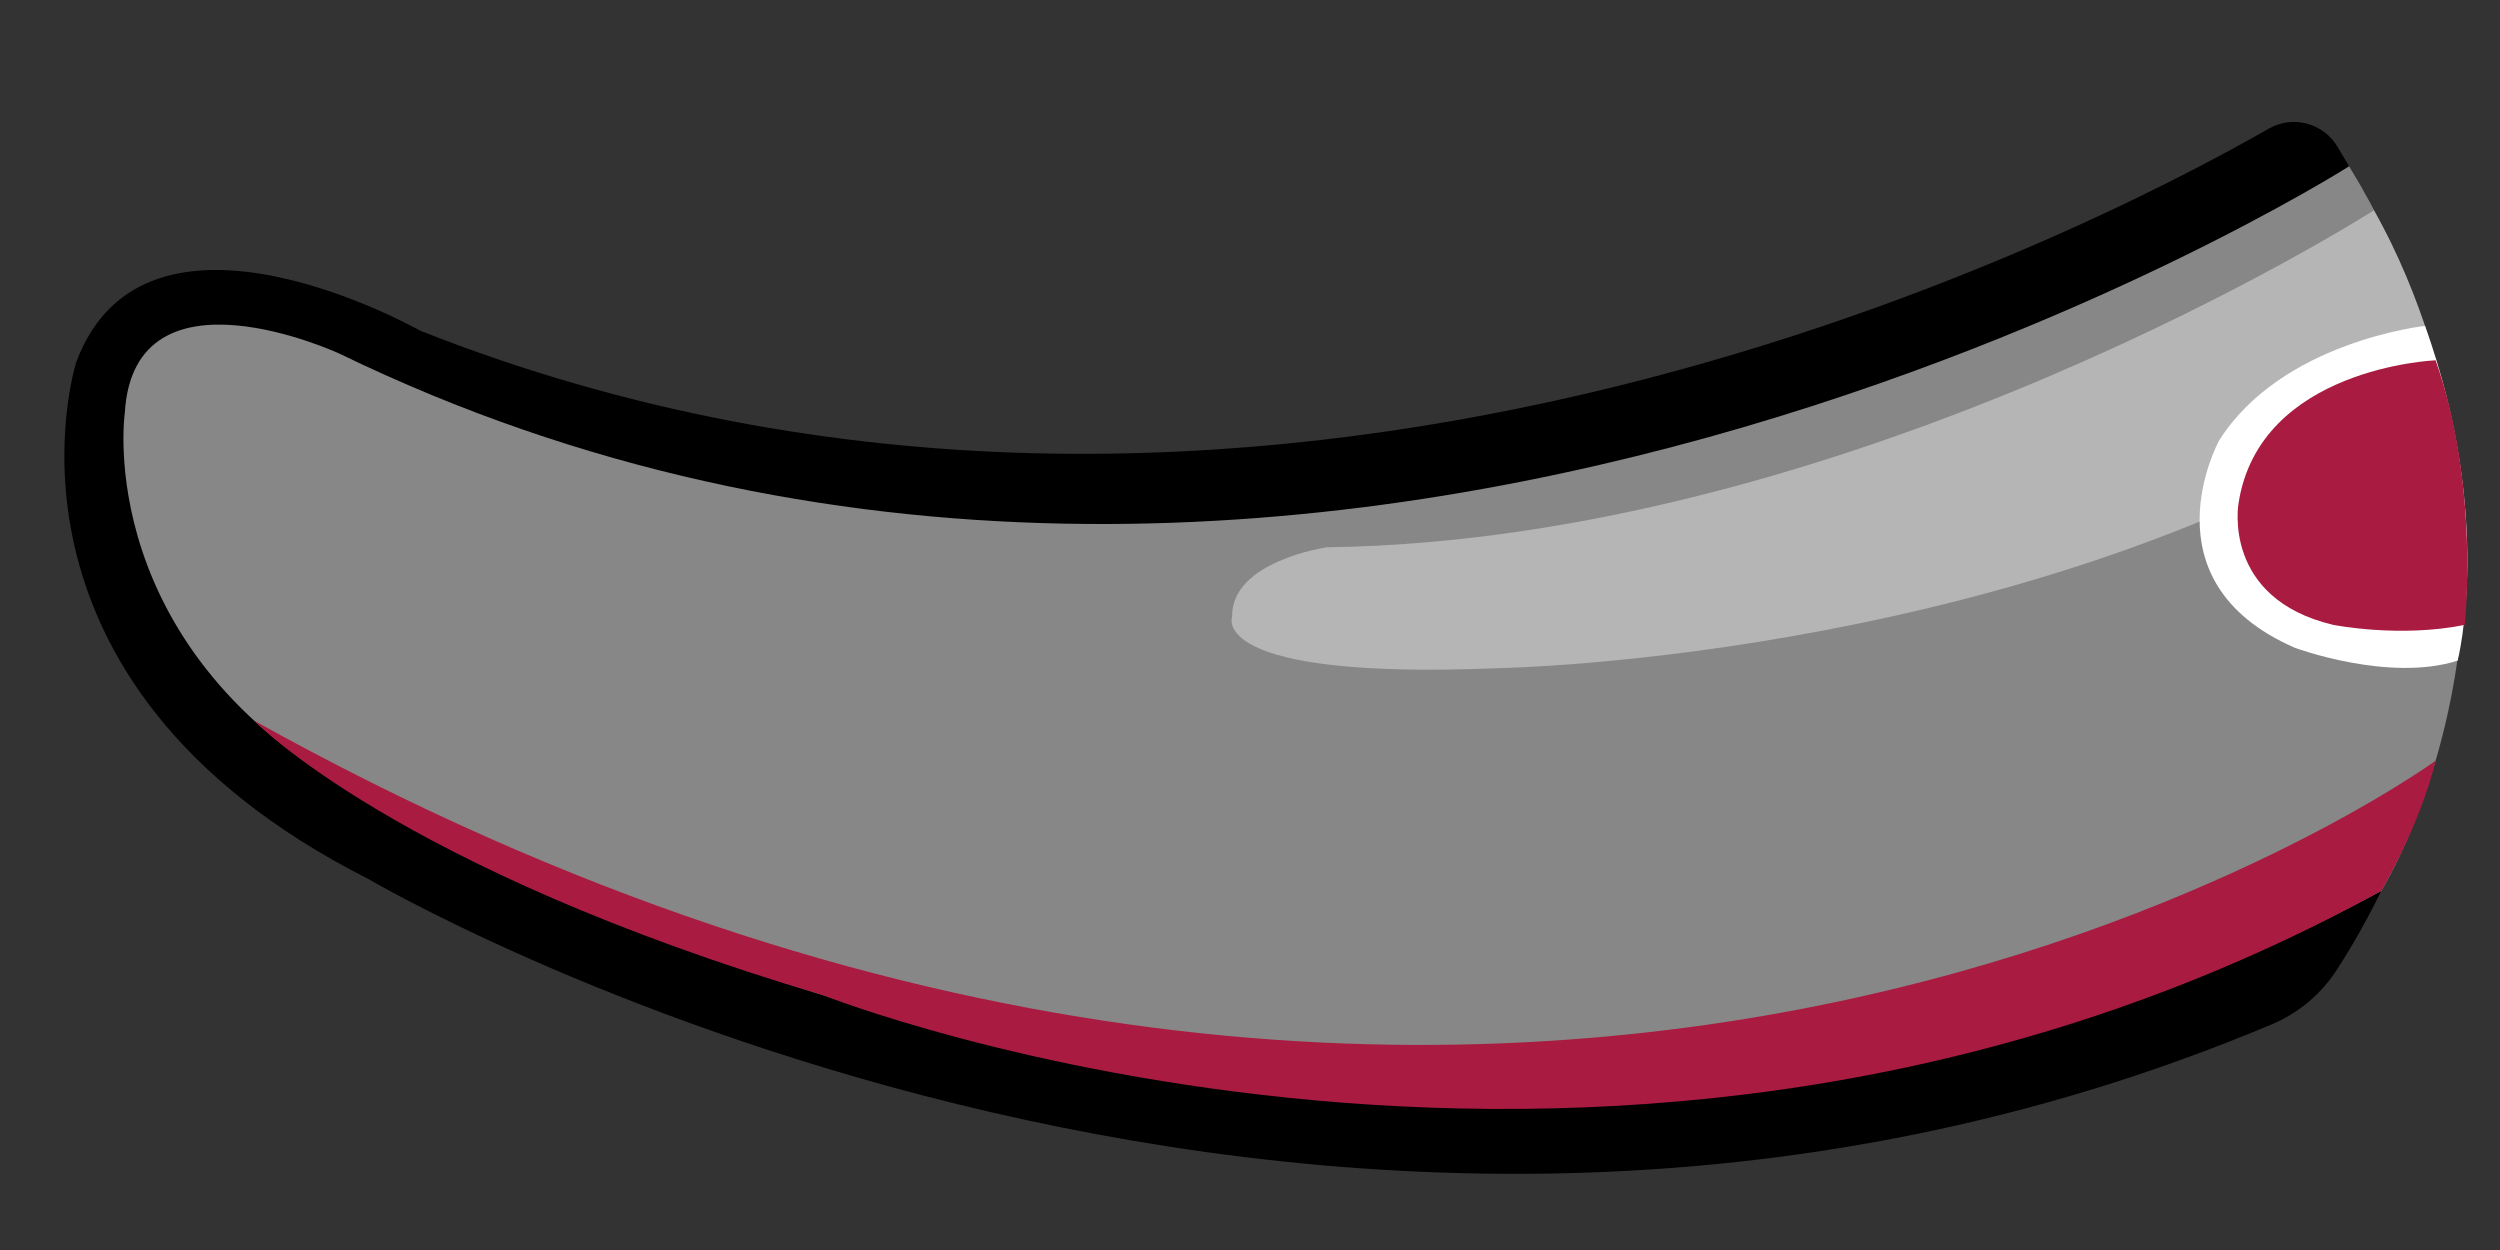 <?xml version="1.0" encoding="utf-8"?>
<!-- Generator: Adobe Illustrator 27.6.1, SVG Export Plug-In . SVG Version: 6.00 Build 0)  -->
<svg version="1.1" xmlns="http://www.w3.org/2000/svg" xmlns:xlink="http://www.w3.org/1999/xlink" x="0px" y="0px"
	 viewBox="0 0 566.9 283.5" style="enable-background:new 0 0 566.9 283.5;" xml:space="preserve">
<rect x="0" y="0" width="566.9" height="283.5" fill="#333333" stroke="none"/>
<style type="text/css">
	.st0{fill:#878787;}
	.st1{fill:#AA1B41;}
	.st2{fill:#B5B5B5;}
	.st3{fill:#FFFFFF;}
</style>
<g id="Layer_2">
	<g id="Layer_3">
	</g>
	<path d="M514.6,29.1C471.5,53.8,284,149.6,95.3,75c0,0-62.2-35.3-78,7.1c0,0-23.2,72,66.2,117.2c0,0,212.3,125.2,431.6,33
		c6.2-2.6,11.4-7,15-12.7c16-24.8,53.3-98.8-0.1-186.4C526.8,27.9,520,26.1,514.6,29.1z"/>
</g>
<g id="Layer_4">
	<path class="st0" d="M532.7,37.7c0,0-235.3,149.6-455.7,42.5c0,0-46.6-21.6-48.7,13.4c0,0-7.8,54.2,54.9,87.7
		c0,0,233.8,141.8,456.8,20.7C540,201.9,586.9,127.2,532.7,37.7z"/>
	<path class="st1" d="M552.3,172.5c0,0-207.2,150.9-494.7-9.1c0,0,32.1,33.5,129.1,62.3c0,0,180.5,71.5,353.3-23.7
		C540,201.9,548.7,187.3,552.3,172.5z"/>
	<path class="st2" d="M538.3,47.7c0,0-117,74.8-237.4,76.4c0,0-21.7,3.1-21.5,15.7c0,0-5.9,14.5,60.7,11.7c0,0,125.6-2.1,214-62.6
		C554.2,89,549.8,67.8,538.3,47.7z"/>
	<path class="st3" d="M549.9,73.9c0,0-32.5,3.5-46.7,26c0,0-17.5,31.9,17.2,47c0,0,21.3,7.9,36.9,2.9
		C557.3,149.8,565.6,117.6,549.9,73.9z"/>
	<path class="st1" d="M552.3,81.7c0,0-40,1.6-44.7,32.5c0,0-3.8,21.5,21.5,27.5c0,0,15.1,3,29.8,0
		C558.9,141.7,562.4,110.3,552.3,81.7z"/>
</g>
</svg>
